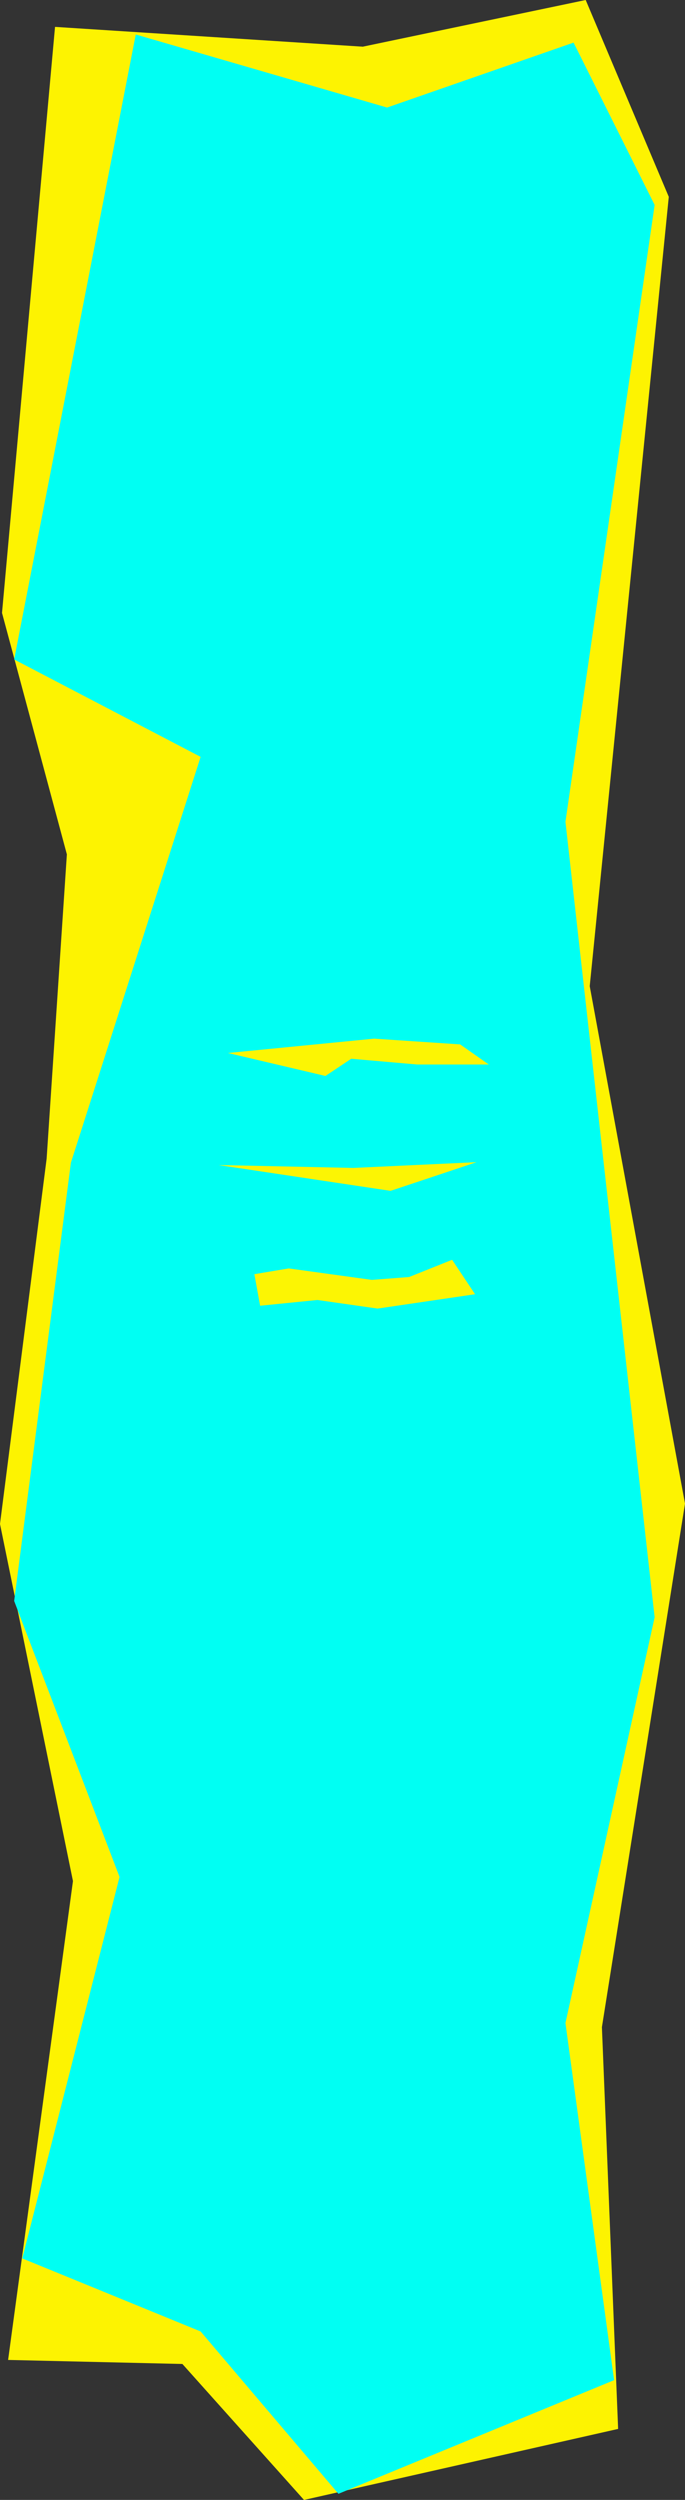 <?xml version="1.0" encoding="UTF-8" standalone="no"?>
<!-- Created with Inkscape (http://www.inkscape.org/) -->

<svg
        xmlns:dc="http://purl.org/dc/elements/1.1/"
        xmlns:cc="http://creativecommons.org/ns#"
        xmlns:rdf="http://www.w3.org/1999/02/22-rdf-syntax-ns#"
        xmlns="http://www.w3.org/2000/svg"
        xmlns:sodipodi="http://sodipodi.sourceforge.net/DTD/sodipodi-0.dtd"
        xmlns:inkscape="http://www.inkscape.org/namespaces/inkscape"
        width="15.969mm"
        height="58.208mm"
        viewBox="0 0 15.969 58.208"
        preserveAspectRatio="none"
        version="1.1"
        id="svg840"
        inkscape:version="0.92.4 (5da689c313, 2019-01-14)"
        sodipodi:docname="dragger.svg">
    <rect x="0" y="0" width="15.969" height="58.208" fill="#333333" stroke="none"/>
    <defs
            id="defs834"/>
    <sodipodi:namedview
            id="base"
            pagecolor="#ffffff"
            bordercolor="#666666"
            borderopacity="1.0"
            inkscape:pageopacity="0.0"
            inkscape:pageshadow="2"
            inkscape:zoom="1.4"
            inkscape:cx="-37.222234"
            inkscape:cy="121.4454"
            inkscape:document-units="mm"
            inkscape:current-layer="layer1"
            showgrid="false"
            inkscape:snap-global="false"
            inkscape:window-width="1920"
            inkscape:window-height="1018"
            inkscape:window-x="-9"
            inkscape:window-y="-9"
            inkscape:window-maximized="1"/>
    <g
            inkscape:label="Layer 1"
            inkscape:groupmode="layer"
            id="layer1"
            transform="translate(-38.412,-36.527)">
        <path
                style="fill:#fff500;fill-opacity:0.986;stroke:none;stroke-width:0.265px;stroke-linecap:butt;stroke-linejoin:miter;stroke-opacity:1"
                d="m 39.695,37.153 7.174,0.461 5.197,-1.087 1.937,4.583 -1.843,18.379 2.221,12.048 -1.937,12.19 0.378,9.355 -7.323,1.654 -2.835,-3.166 -4.063,-0.094 1.512,-11.15 -1.701,-8.315 1.087,-8.504 0.472,-7.087 -1.512,-5.622 z"
                id="path1385-1"
                inkscape:connector-curvature="0"
                sodipodi:nodetypes="ccccccccccccccccc"/>
        <path
                style="fill:#00fff3;fill-opacity:1;stroke:none;stroke-width:0.265px;stroke-linecap:butt;stroke-linejoin:miter;stroke-opacity:1"
                d="m 41.577,37.33 5.859,1.701 4.347,-1.512 1.89,3.78 -2.079,14.363 2.079,18.521 -2.079,9.449 1.134,8.315 -6.426,2.646 -3.213,-3.78 -4.158,-1.701 2.268,-8.882 -2.457,-6.426 1.323,-10.205 3.024,-9.449 -4.347,-2.268 z"
                id="path1385"
                inkscape:connector-curvature="0"/>
        <path
                style="fill:#fff500;fill-opacity:0.986;stroke:none;stroke-width:0.265px;stroke-linecap:butt;stroke-linejoin:miter;stroke-opacity:1"
                d="m 43.508,63.654 4.009,0.601 2.005,-0.668 -2.873,0.134 z"
                id="path1402"
                inkscape:connector-curvature="0"/>
        <path
                style="fill:#fff500;fill-opacity:0.986;stroke:none;stroke-width:0.265px;stroke-linecap:butt;stroke-linejoin:miter;stroke-opacity:1"
                d="m 43.726,61.045 3.408,-0.334 2.005,0.134 0.668,0.468 h -1.67 l -1.537,-0.134 -0.601,0.401 z"
                id="path1404"
                inkscape:connector-curvature="0"/>
        <path
                style="fill:#fff500;fill-opacity:0.986;stroke:none;stroke-width:0.265px;stroke-linecap:butt;stroke-linejoin:miter;stroke-opacity:1"
                d="m 44.342,66.195 0.134,0.735 1.336,-0.134 1.403,0.2 2.272,-0.334 -0.535,-0.802 -1.002,0.401 -0.869,0.067 -1.938,-0.267 z"
                id="path1406"
                inkscape:connector-curvature="0"/>
    </g>
</svg>
